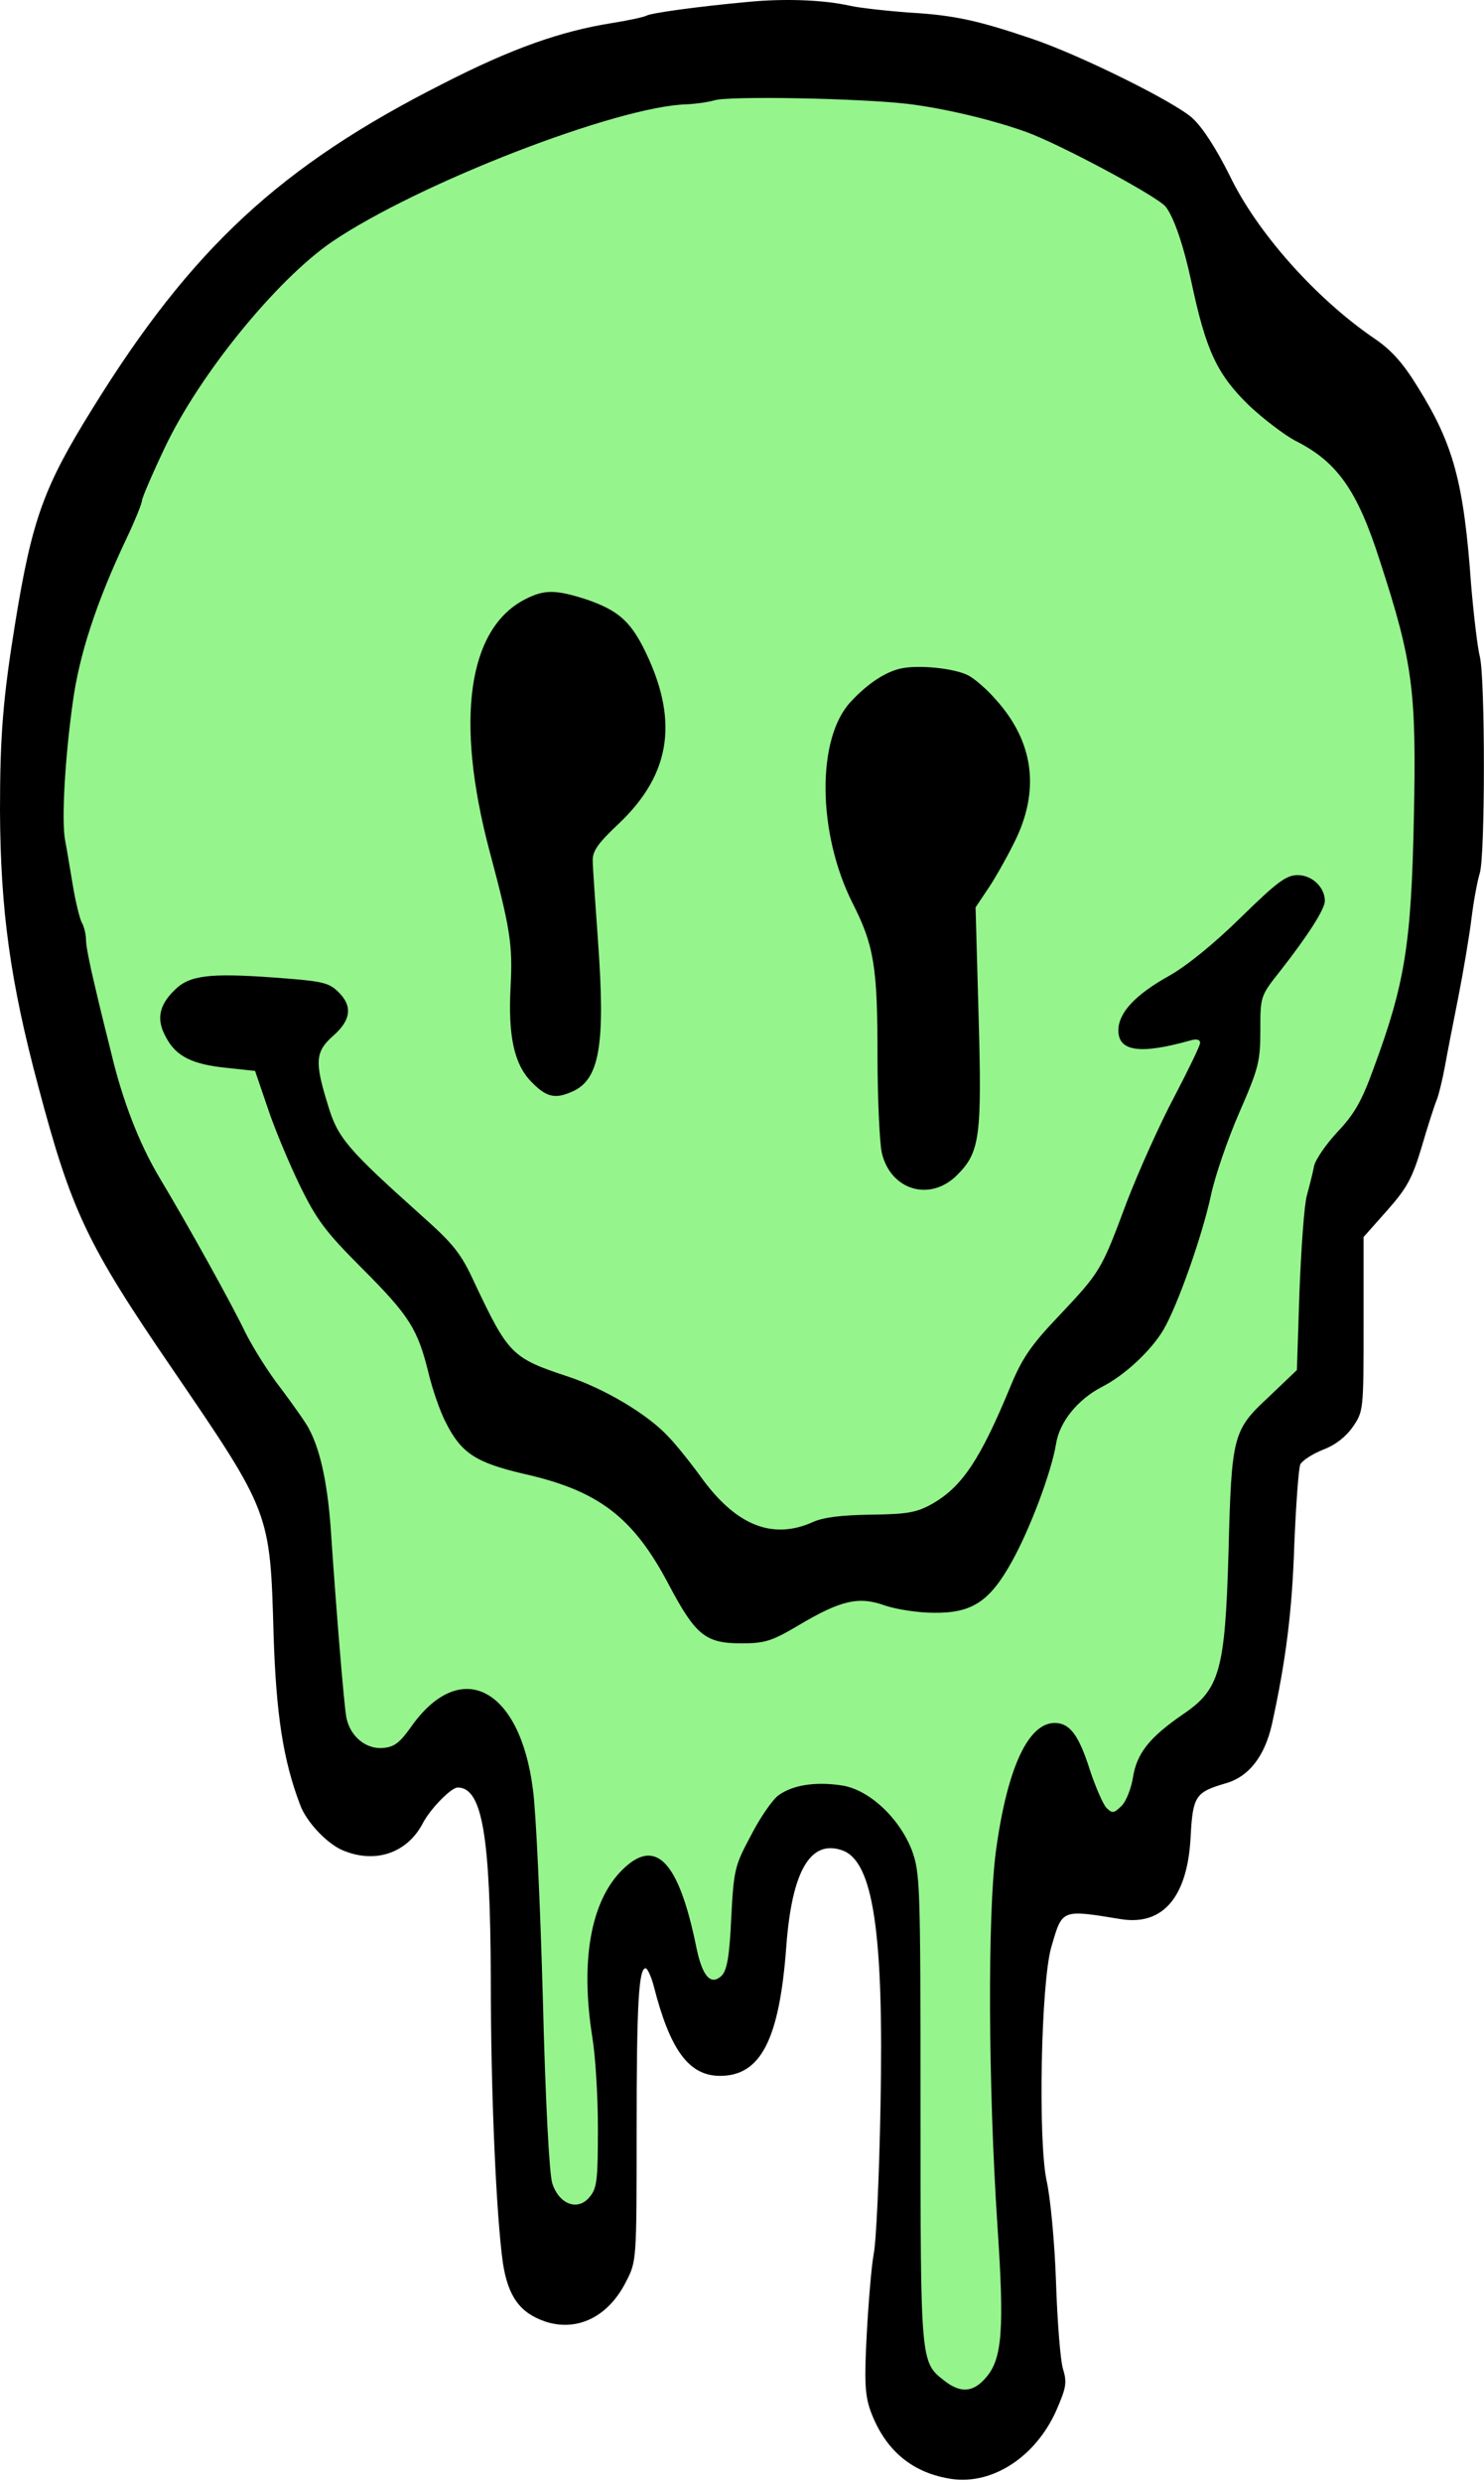 <svg width="460" height="769" viewBox="0 0 460 769" fill="none" xmlns="http://www.w3.org/2000/svg">
<path fill="url(#grad)" fill-rule="evenodd" clip-rule="evenodd" d="M224.02 21.143C248.503 20.569 272.854 21.724 297.075 24.609C306.273 27.805 315.639 30.578 325.173 32.928C338.328 39.42 351.442 45.891 364.51 52.34C367.613 54.937 370.189 57.941 372.237 61.352C375.669 74.76 378.947 88.163 382.071 101.561C390.895 118.589 404.242 130.836 422.111 138.304C425.214 140.901 427.789 143.906 429.838 147.317C449.568 190.494 456.125 235.788 449.506 283.196C446.438 304.524 440.819 325.321 432.648 345.59C426.961 351.663 421.809 358.132 417.194 365.001C412.872 386.43 410.999 408.151 411.574 430.168C406.892 436.638 401.272 442.185 394.715 446.806C393.097 450.882 391.692 455.042 390.501 459.285C390.033 474.536 389.564 489.788 389.096 505.04C388.923 514.51 387.518 523.752 384.881 532.77C383.411 534.975 381.772 537.055 379.964 539.01C373.24 543.333 366.918 548.186 360.998 553.568C358.938 558.461 357.533 563.544 356.783 568.82C354.094 575.271 350.816 575.733 346.949 570.206C345.254 564.168 339.053 561.477 337 555.5C333.714 548.906 333.126 543.969 326.578 547.329C322.864 552.354 319.82 557.668 317.446 563.274C311.983 587.463 309.876 611.959 311.124 636.76C311.358 650.163 311.592 663.565 311.826 676.969C315.073 700.871 316.01 724.904 314.636 749.068C312.749 757.965 307.364 761.432 298.48 759.467C294.911 756.41 291.867 752.943 289.348 749.068C281 693.607 280.057 650.387 284 592.391C277.943 572.521 268.54 562.583 247.903 565.354C237.543 572.107 230.754 581.581 227.532 593.777C227.064 603.021 226.595 612.264 226.127 621.508C225.097 627.731 222.288 629.117 217.698 625.667C215.815 614.011 212.303 602.919 207.161 592.391C200.058 586.529 193.736 587.452 188.195 595.164C178.559 610.439 186 625.167 186 643.5C186 661.833 188.195 676.969 182.575 694.994C176.946 702.585 171.794 702.123 167.121 693.607C166.654 657.557 166.184 621.508 165.716 585.458C161.92 575.198 160.046 564.569 160.097 553.568C157.217 543.33 150.66 536.861 140.428 534.157C136.728 534.759 133.215 535.914 129.891 537.623C125.005 542.197 120.791 547.282 117.247 552.875C111.069 554.786 106.151 553.169 102.496 548.022C99.744 519.819 96.934 491.625 94.067 463.444C92.5 457.58 90.159 452.034 87.042 446.806C81.355 440.733 76.203 434.263 71.588 427.394C58.722 401.996 45.142 377.039 30.846 352.522C22.048 323.211 15.024 293.632 9.772 263.785C7.48 237.78 10.29 212.361 18.202 187.526C28.036 165.342 37.87 143.157 47.705 120.973C57.071 108.956 66.437 96.94 75.803 84.923C83.091 77.064 91.286 70.362 100.389 64.819C138.733 41.744 179.942 27.186 224.02 21.143Z"/>
<defs>
    <linearGradient id="grad" x1="0%" y1="100%" x2="0%" y2="0%">
        <stop offset="100%" stop-color="#96F48D"/>
        <stop offset="100%" stop-color="#96F48D00"/>
    </linearGradient>
</defs>


<path d="M232 0.582C216 2.048 201.733 4.048 200.4 4.848C199.733 5.248 194.933 6.315 189.867 7.115C173.867 9.648 158.667 14.982 137.333 25.915C86.933 51.382 59.333 76.982 28.667 126.582C13.733 150.582 10 160.582 4.8 192.448C0.933 216.182 0 227.782 0 251.115C0.133 282.048 3.2 304.182 11.867 336.582C22.133 375.248 26.933 385.382 53.2 423.782C83.867 468.715 83.733 468.315 84.8 506.448C85.6 531.115 87.733 545.248 93.067 559.248C95.067 564.582 101.467 571.248 106.267 573.248C116.4 577.515 126.4 574.048 131.2 564.582C133.6 560.182 139.867 553.782 141.867 553.782C149.467 553.782 152 568.582 152.133 613.115C152.133 649.515 153.867 686.582 155.867 700.982C157.467 711.515 161.2 716.582 169.067 719.248C178.933 722.448 188.533 717.782 194 706.982C197.333 700.582 197.333 700.448 197.333 660.182C197.333 620.315 198 609.782 200.133 609.782C200.667 609.782 201.867 612.315 202.667 615.382C207.733 635.248 213.6 643.115 223.2 643.115C235.867 643.115 241.6 631.782 243.733 602.982C245.467 579.648 251.2 569.782 261.067 573.248C270.667 576.582 274 598.715 272.933 652.582C272.533 674.182 271.6 694.715 270.8 698.448C270.133 702.048 269.2 713.248 268.667 723.115C267.867 737.915 268.133 742.182 269.867 746.982C274.4 759.248 282.933 766.315 295.333 768.048C307.867 769.648 320.933 761.115 327.333 746.982C330.533 739.648 330.8 738.182 329.467 733.782C328.667 731.115 327.733 718.982 327.333 706.982C326.933 694.982 325.6 680.715 324.4 675.515C321.733 662.848 322.667 614.315 325.867 603.248C329.333 591.382 328.8 591.515 347.6 594.582C360.533 596.582 368.133 587.648 369.067 568.982C369.733 556.582 370.533 555.248 379.6 552.582C387.067 550.582 392 544.182 394.267 534.182C398.533 514.715 400.533 499.382 401.2 478.448C401.733 465.915 402.533 454.848 403.067 453.648C403.733 452.448 406.8 450.448 410.133 449.115C414 447.648 417.2 445.115 419.333 442.048C422.667 437.248 422.667 436.715 422.667 410.182V383.248L430 374.982C436.133 368.048 437.733 365.115 440.667 355.382C442.533 348.982 444.667 342.315 445.467 340.448C446.133 338.582 447.2 334.048 447.867 330.448C448.533 326.715 450.4 317.115 452 309.115C453.6 300.982 455.467 289.915 456.133 284.448C456.8 278.982 458 272.715 458.667 270.582C460.4 265.515 460.4 209.515 458.667 203.248C458 200.582 456.8 190.582 456 181.115C453.733 149.382 450.533 137.648 439.467 119.915C434.8 112.315 431.2 108.315 425.6 104.582C407.6 92.182 389.6 71.915 381.2 54.449C376.933 45.915 372.8 39.515 369.6 36.582C364 31.515 334.933 17.115 320 12.048C303.467 6.448 296 4.715 282.133 3.915C274.8 3.382 266.4 2.448 263.467 1.782C255.067 -0.085 243.067 -0.485 232 0.582ZM281.333 32.182C292.4 33.515 307.2 36.982 318 40.848C328.4 44.582 358.8 60.848 361.333 64.048C363.867 67.248 366.933 76.182 369.333 87.515C373.867 108.848 377.333 116.048 387.2 125.648C391.733 129.915 398.133 134.715 401.333 136.448C414.4 142.982 420.667 151.648 427.733 173.782C438 205.248 439.067 214.048 438.267 253.115C437.467 292.715 435.467 304.848 425.733 331.115C422.133 341.115 419.733 345.248 414.667 350.582C411.067 354.448 407.733 359.248 407.333 361.248C406.933 363.382 405.867 367.515 405.067 370.448C404.267 373.382 403.333 386.715 402.8 400.182L402 424.448L393.2 432.848C382.133 443.115 381.733 444.715 380.8 481.115C379.733 517.515 378.133 523.382 366.667 531.115C356.4 538.182 352.4 543.115 351.2 550.582C350.667 554.048 349.067 558.048 347.733 559.382C345.333 561.782 344.8 561.915 342.933 560.048C341.867 558.848 339.6 553.648 337.867 548.448C334.4 537.515 331.6 533.782 326.933 533.782C318.667 533.782 312.133 547.915 308.667 573.782C306.133 593.515 306.267 645.248 309.2 689.915C311.333 721.515 310.667 730.715 305.733 736.448C301.733 741.248 297.733 741.515 292.667 737.515C285.333 731.782 285.333 732.048 285.333 653.248C285.333 583.382 285.2 580.315 282.667 573.248C278.8 563.248 269.333 554.315 260.8 553.115C252.8 551.915 245.733 552.982 241.333 556.182C239.467 557.515 235.6 563.115 232.8 568.582C227.733 578.048 227.467 579.115 226.667 594.048C226.133 606.182 225.333 610.315 223.733 612.048C220.4 615.248 217.733 612.448 215.867 603.382C210.4 576.448 203.2 568.982 192.8 579.382C183.067 589.115 179.867 607.515 183.6 631.115C184.533 636.582 185.333 649.248 185.333 659.248C185.333 675.248 185.067 677.915 182.8 680.582C179.2 685.115 173.333 682.982 171.2 676.448C170.267 673.648 169.067 651.115 168.267 619.115C167.467 590.182 166.133 561.115 165.2 554.448C161.2 522.715 142.667 513.248 127.333 535.115C124 539.782 122.267 541.248 118.8 541.515C113.333 542.048 108.4 537.782 107.333 531.915C106.533 527.115 104.267 499.248 102.667 475.782C101.733 460.582 99.467 449.648 95.867 442.848C95.067 441.115 91.067 435.515 87.2 430.315C83.2 425.248 78.267 417.248 76 412.715C72 404.315 58.4 379.782 49.2 364.448C43.067 354.048 38 340.982 34.533 326.448C33.067 320.582 30.667 310.982 29.333 305.115C27.867 299.115 26.667 292.982 26.667 291.382C26.667 289.648 26.133 287.115 25.333 285.782C24.667 284.448 23.467 279.515 22.667 274.848C21.867 270.182 20.8 263.515 20.133 260.048C19.067 253.782 20.133 234.982 22.533 217.782C24.533 202.848 29.867 186.582 39.2 166.848C41.867 161.248 44 155.915 44 155.115C44 154.315 47.2 146.848 51.067 138.715C61.867 115.915 85.733 86.715 102.8 74.982C129.467 56.849 191.467 32.848 212.933 32.315C215.733 32.182 219.467 31.648 221.333 31.115C225.6 29.648 266.4 30.448 281.333 32.182Z" fill="black"/>
<path d="M162.533 185.782C145.067 194.982 141.067 222.982 151.6 263.115C158.267 288.048 158.933 292.582 158.267 305.782C157.467 320.848 159.333 329.648 164.667 335.115C169.2 339.782 171.867 340.582 177.067 338.315C185.867 334.715 187.733 324.048 185.333 291.115C184.533 279.782 183.733 268.715 183.733 266.715C183.6 263.648 185.467 261.115 191.867 255.115C208.267 239.515 210.533 222.582 199.333 200.448C195.067 192.182 191.2 188.982 182 185.782C172.133 182.582 168.667 182.582 162.533 185.782Z" fill="black"/>
<path d="M279.2 207.115C274.4 208.182 268.933 211.782 263.733 217.382C253.067 228.715 253.333 258.049 264.267 279.782C270.933 292.849 272 299.649 272 326.715C272 340.449 272.667 354.182 273.333 357.115C276 368.715 288.267 372.449 296.667 364.049C303.733 356.982 304.4 352.315 303.333 314.582L302.4 281.115L305.867 275.915C307.867 273.115 311.6 266.582 314.267 261.249C322.533 244.982 320.533 229.782 308.533 216.582C305.867 213.515 302 210.182 300.133 209.248C295.733 206.982 284.533 205.915 279.2 207.115Z" fill="black"/>
<path d="M384.667 284.182C376.4 292.315 367.867 299.248 362.4 302.315C351.867 308.182 346.667 313.782 346.667 319.248C346.667 325.782 353.467 326.715 369.067 322.315C370.933 321.782 372 322.048 372 323.115C372 323.915 368.4 331.382 364 339.782C359.6 348.048 352.933 362.848 349.2 372.582C341.333 393.648 341.2 393.915 328 407.915C319.733 416.582 316.8 420.848 313.333 429.248C303.867 452.182 298.267 460.582 288.933 465.915C284.133 468.582 281.333 469.115 270 469.248C260.933 469.382 255.067 470.048 251.733 471.648C239.6 476.982 228.533 472.715 218 458.582C214.267 453.382 209.333 447.248 207.067 444.982C200.8 438.182 187.333 430.182 176 426.448C158.667 420.715 157.6 419.648 147.067 397.382C142.933 388.315 140.533 385.382 130.8 376.715C107.6 355.915 104.667 352.582 101.6 342.182C97.467 328.848 97.733 325.782 103.333 320.848C108.933 315.915 109.333 311.515 104.667 307.115C101.733 304.315 99.467 303.915 84.933 302.848C64.8 301.382 58.667 302.182 54.133 306.715C49.2 311.515 48.4 315.915 51.467 321.382C54.533 327.248 59.6 329.782 70.4 330.848L79.067 331.782L82.933 343.115C84.933 349.248 89.467 360.048 92.8 366.982C98.133 377.915 100.8 381.515 112.267 392.982C126.933 407.648 129.467 411.782 132.8 425.248C134 430.315 136.4 437.248 138.133 440.582C142.933 450.182 147.467 453.115 162.267 456.582C185.467 461.782 196.267 469.915 207.333 490.982C215.6 506.582 218.667 509.115 229.733 509.115C237.067 509.115 239.2 508.448 247.333 503.648C260.533 495.782 266.133 494.448 274.267 497.382C277.733 498.582 284.667 499.648 289.467 499.648C301.333 499.782 306.8 496.182 313.733 483.648C319.333 473.515 325.867 456.182 327.333 447.382C328.4 440.448 334.133 433.515 341.6 429.648C348.667 426.048 356.8 418.448 360.667 411.915C365.067 404.315 372.533 383.248 375.333 370.448C376.533 364.582 380.533 352.982 384.133 344.715C390.133 330.982 390.667 328.848 390.667 319.248C390.667 308.715 390.667 308.582 396.8 300.848C405.467 289.782 410.667 281.648 410.667 279.115C410.667 274.848 406.667 271.115 402.267 271.115C398.667 271.115 395.867 273.248 384.667 284.182Z" fill="black"/>
</svg>
